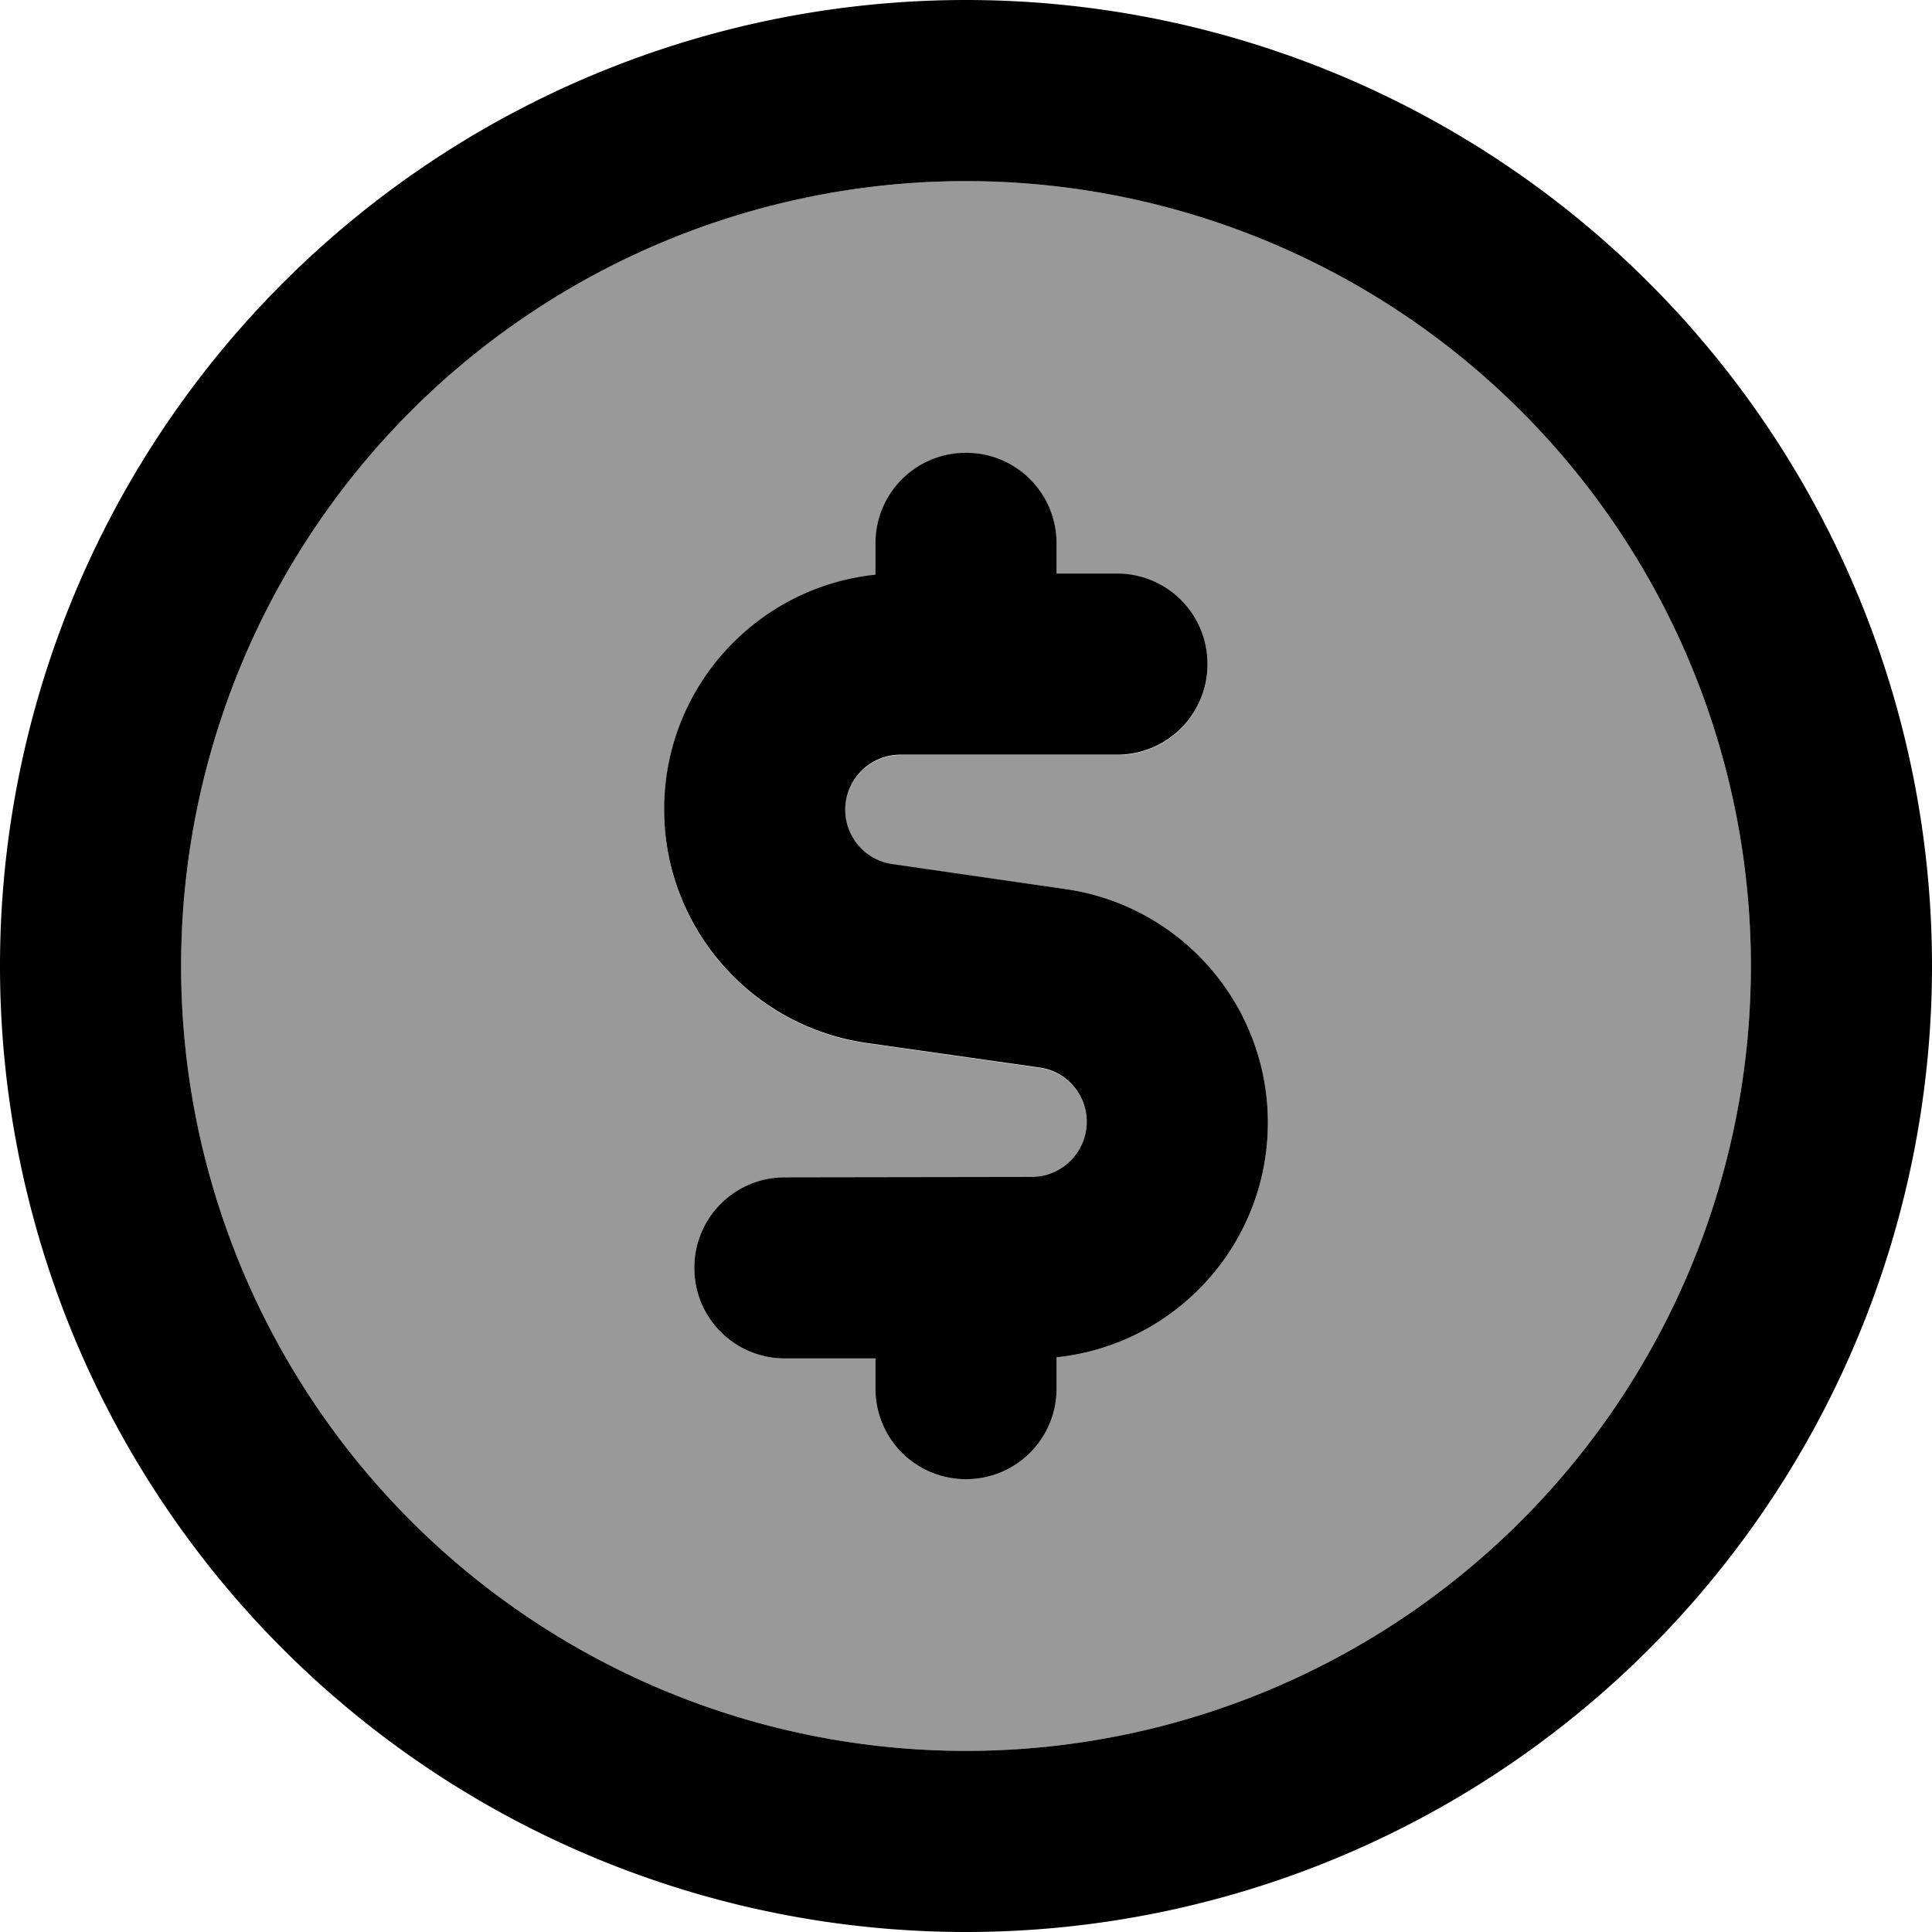 <svg xmlns="http://www.w3.org/2000/svg" viewBox="0 0 512 512"><!--! Font Awesome Pro 7.0.1 by @fontawesome - https://fontawesome.com License - https://fontawesome.com/license (Commercial License) Copyright 2025 Fonticons, Inc. --><path style="fill:currentColor;opacity:.4" d="M48 256a208 208 0 1 0 416 0 208 208 0 1 0 -416 0zm128-41.4c0-32.3 24.5-58.9 56-62.2l0-8.3c0-13.3 10.7-24 24-24s24 10.7 24 24l0 8 16 0c13.3 0 24 10.7 24 24s-10.7 24-24 24l-57.4 0c-8 0-14.6 6.5-14.6 14.6 0 7.2 5.3 13.4 12.5 14.4l45.8 6.5c30.8 4.4 53.7 30.8 53.7 61.9 0 32.3-24.5 58.9-56 62.2l0 8.3c0 13.3-10.7 24-24 24s-24-10.7-24-24l0-8-24 0c-13.3 0-24-10.7-24-24s10.7-24 24-24l65.4 0c8 0 14.6-6.5 14.6-14.6 0-7.2-5.3-13.4-12.5-14.4l-45.8-6.5c-30.8-4.4-53.7-30.8-53.7-61.9z"/><path style="fill:currentColor;opacity:1" d="M256 48a208 208 0 1 1 0 416 208 208 0 1 1 0-416zm0 464a256 256 0 1 0 0-512 256 256 0 1 0 0 512zm24-368c0-13.3-10.7-24-24-24s-24 10.7-24 24l0 8.3c-31.5 3.3-56 29.9-56 62.2 0 31.1 22.9 57.5 53.7 61.9l45.8 6.5c7.2 1 12.5 7.2 12.5 14.4 0 8-6.5 14.6-14.6 14.6L208 312c-13.3 0-24 10.7-24 24s10.7 24 24 24l24 0 0 8c0 13.3 10.7 24 24 24s24-10.7 24-24l0-8.3c31.5-3.3 56-29.9 56-62.2 0-31.1-22.9-57.5-53.7-61.9L236.5 229c-7.2-1-12.5-7.2-12.5-14.4 0-8 6.5-14.6 14.6-14.6l57.4 0c13.3 0 24-10.7 24-24s-10.7-24-24-24l-16 0 0-8z"/></svg>